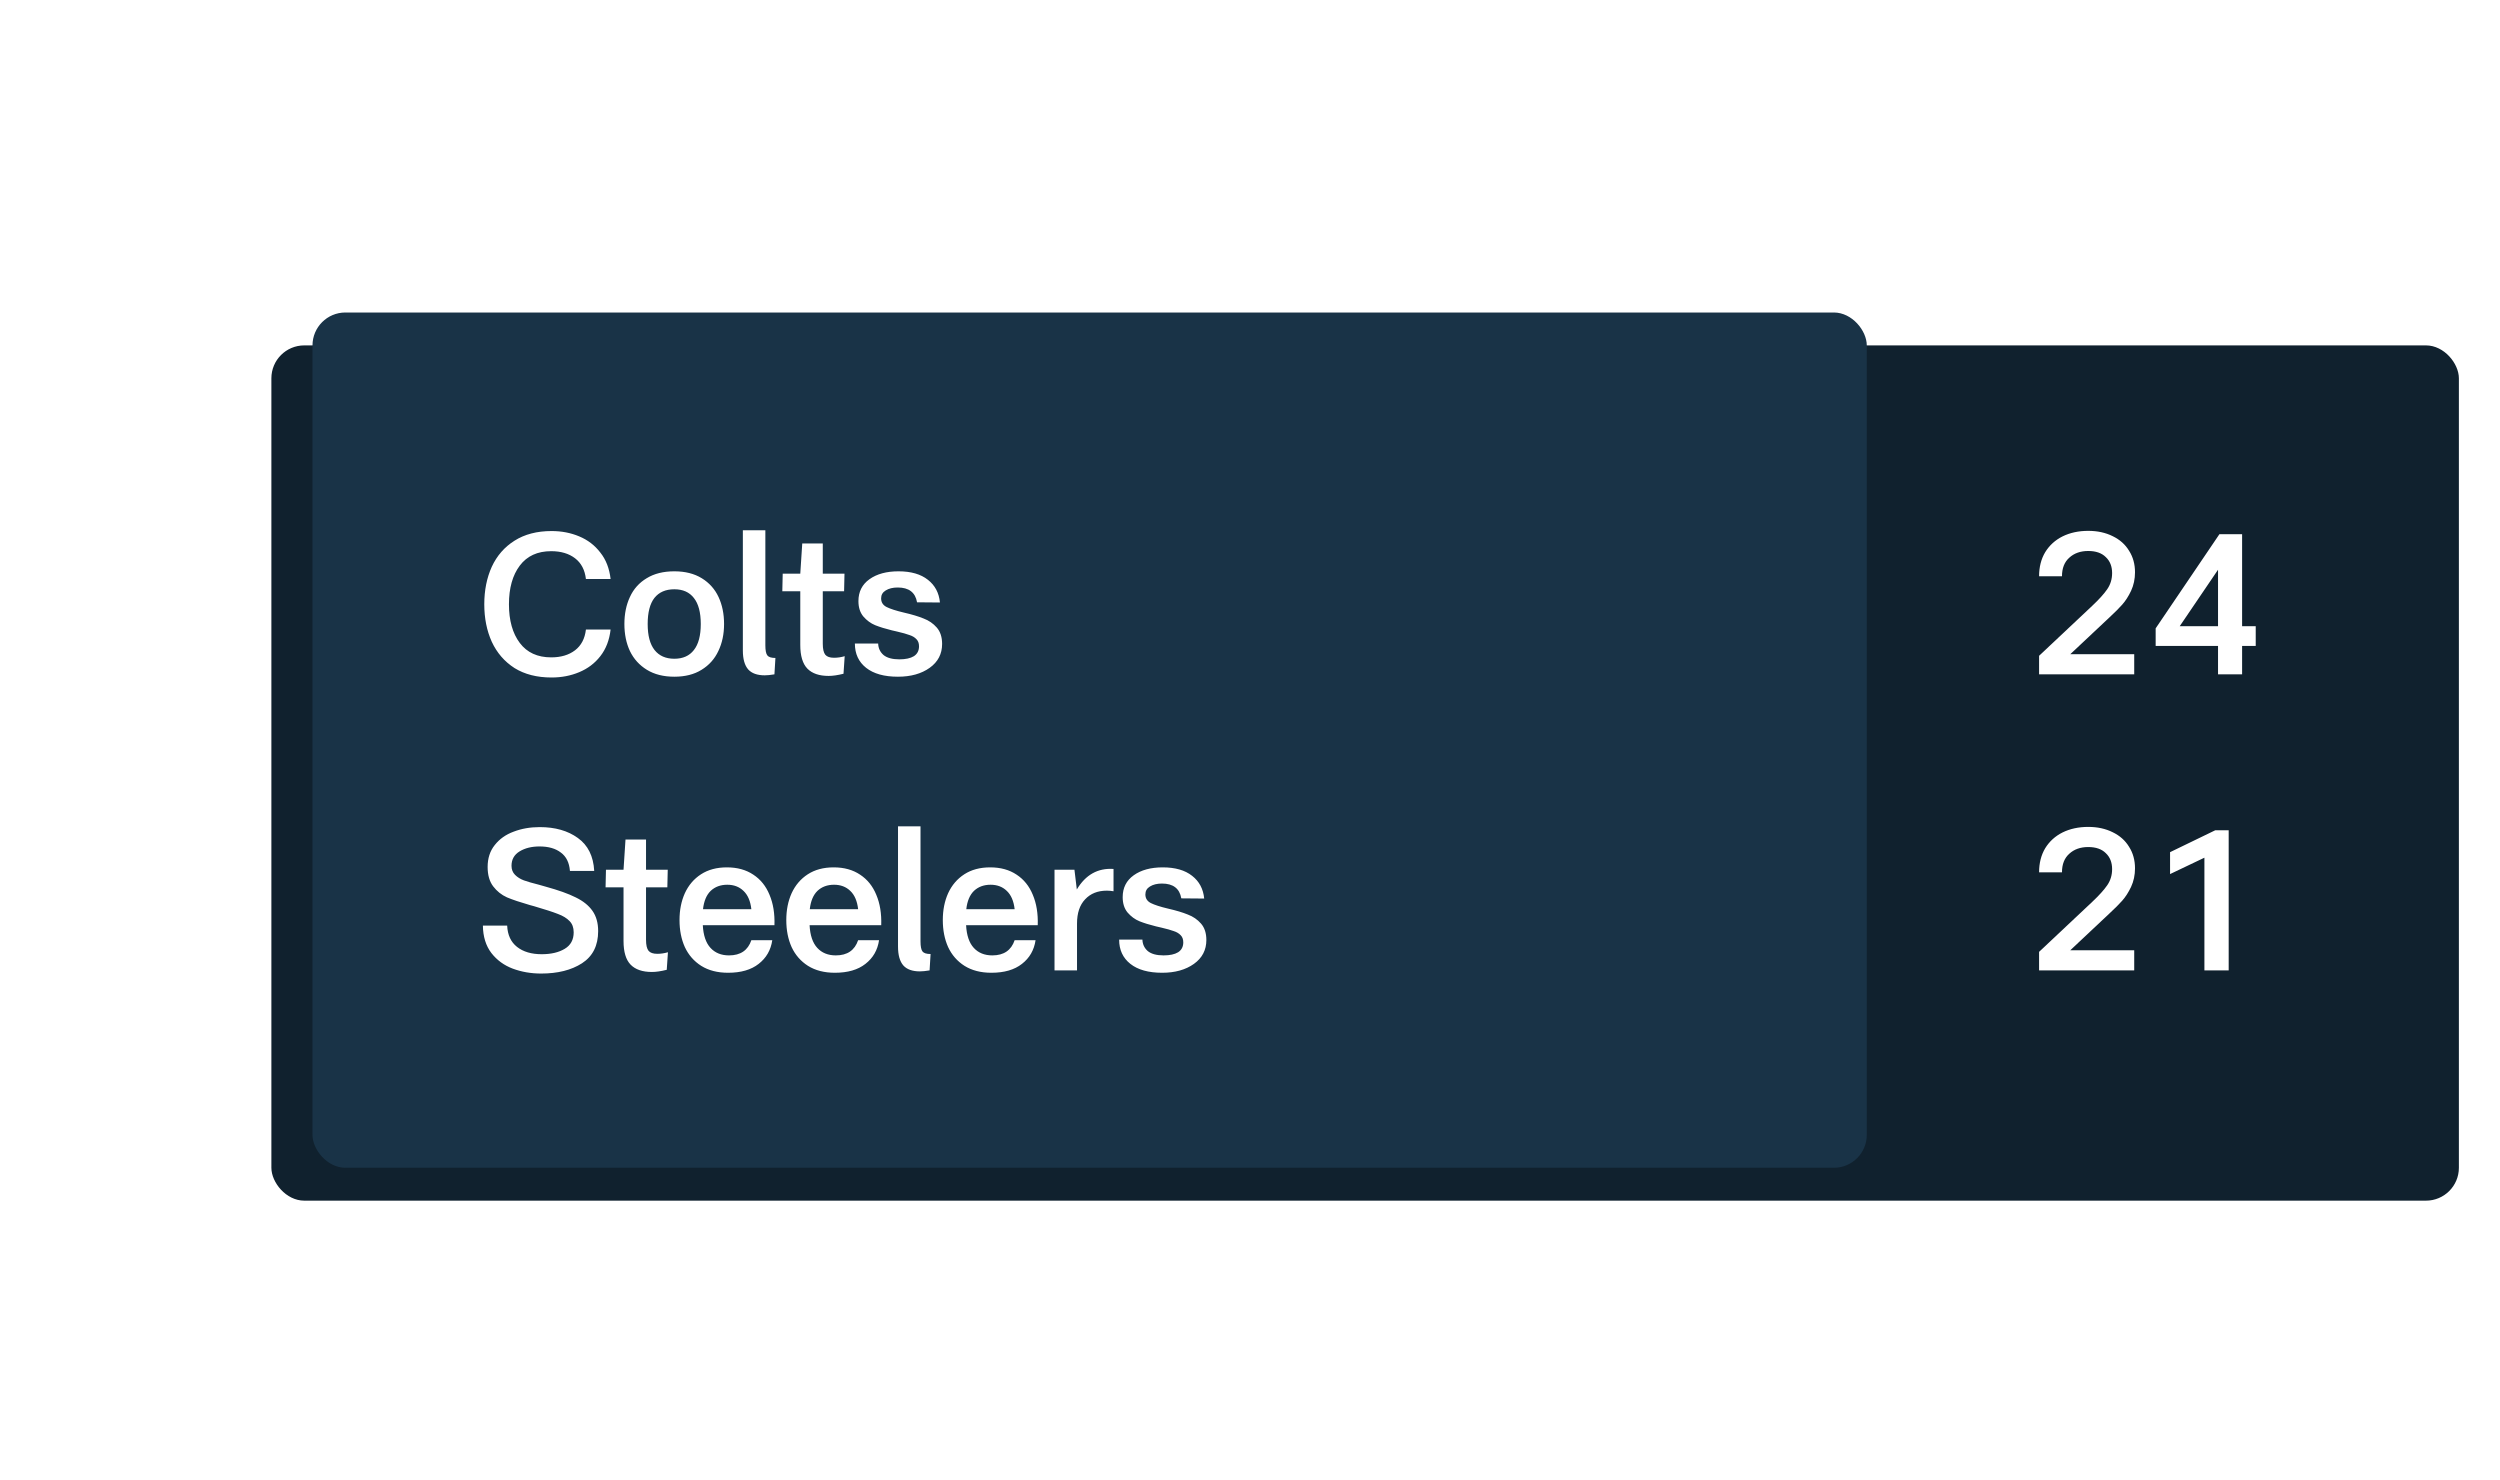 <svg width="304" height="180" viewBox="0 0 304 180" fill="none" xmlns="http://www.w3.org/2000/svg">
<g filter="url(#filter0_d)">
<rect x="33" y="38" width="266" height="104" rx="4" fill="#10212E"/>
</g>
<g filter="url(#filter1_d)">
<rect x="33" y="38" width="189" height="104" rx="4" fill="#193347"/>
</g>
<path d="M251.745 79.552H259.521V82H247.953V79.744L254.409 73.672C255.241 72.888 255.849 72.216 256.233 71.656C256.633 71.08 256.833 70.424 256.833 69.688C256.833 68.872 256.577 68.224 256.065 67.744C255.569 67.248 254.857 67 253.929 67C252.985 67 252.217 67.272 251.625 67.816C251.033 68.344 250.737 69.096 250.737 70.072H247.953C247.953 68.952 248.201 67.976 248.697 67.144C249.209 66.312 249.913 65.672 250.809 65.224C251.721 64.776 252.761 64.552 253.929 64.552C255.049 64.552 256.041 64.768 256.905 65.2C257.769 65.616 258.433 66.208 258.897 66.976C259.377 67.728 259.617 68.6 259.617 69.592C259.617 70.408 259.457 71.16 259.137 71.848C258.817 72.52 258.457 73.08 258.057 73.528C257.673 73.96 257.153 74.48 256.497 75.088L251.745 79.552ZM274.296 78.544H272.64V82H269.712V78.544H262.128V76.408L269.88 64.96H272.64V76.144H274.296V78.544ZM269.712 76.144V69.28L265.056 76.144H269.712Z" fill="white"/>
<path d="M251.745 115.552H259.521V118H247.953V115.744L254.409 109.672C255.241 108.888 255.849 108.216 256.233 107.656C256.633 107.08 256.833 106.424 256.833 105.688C256.833 104.872 256.577 104.224 256.065 103.744C255.569 103.248 254.857 103 253.929 103C252.985 103 252.217 103.272 251.625 103.816C251.033 104.344 250.737 105.096 250.737 106.072H247.953C247.953 104.952 248.201 103.976 248.697 103.144C249.209 102.312 249.913 101.672 250.809 101.224C251.721 100.776 252.761 100.552 253.929 100.552C255.049 100.552 256.041 100.768 256.905 101.2C257.769 101.616 258.433 102.208 258.897 102.976C259.377 103.728 259.617 104.6 259.617 105.592C259.617 106.408 259.457 107.16 259.137 107.848C258.817 108.52 258.457 109.08 258.057 109.528C257.673 109.96 257.153 110.48 256.497 111.088L251.745 115.552ZM271.008 100.96V118H268.056V104.296L263.88 106.288V103.624L269.376 100.96H271.008Z" fill="white"/>
<path d="M65.8 118.384C64.568 118.384 63.416 118.184 62.344 117.784C61.288 117.384 60.424 116.752 59.752 115.888C59.08 115.008 58.736 113.896 58.72 112.552H61.672C61.72 113.688 62.12 114.552 62.872 115.144C63.624 115.736 64.624 116.032 65.872 116.032C67.008 116.032 67.936 115.816 68.656 115.384C69.392 114.952 69.76 114.28 69.76 113.368C69.76 112.792 69.592 112.336 69.256 112C68.92 111.648 68.448 111.36 67.84 111.136C67.232 110.896 66.272 110.584 64.96 110.2L64.432 110.056C63.264 109.72 62.336 109.408 61.648 109.12C60.976 108.816 60.416 108.368 59.968 107.776C59.52 107.184 59.296 106.4 59.296 105.424C59.296 104.368 59.584 103.48 60.16 102.76C60.736 102.024 61.504 101.48 62.464 101.128C63.424 100.76 64.48 100.576 65.632 100.576C67.504 100.576 69.048 101.016 70.264 101.896C71.496 102.776 72.16 104.112 72.256 105.904H69.304C69.224 104.896 68.856 104.152 68.2 103.672C67.56 103.176 66.696 102.928 65.608 102.928C64.648 102.928 63.84 103.128 63.184 103.528C62.528 103.928 62.2 104.512 62.2 105.28C62.2 105.728 62.344 106.096 62.632 106.384C62.92 106.672 63.28 106.896 63.712 107.056C64.16 107.216 64.768 107.392 65.536 107.584L66.376 107.824C67.896 108.24 69.104 108.672 70 109.12C70.896 109.552 71.576 110.096 72.04 110.752C72.504 111.408 72.736 112.232 72.736 113.224C72.736 114.984 72.08 116.288 70.768 117.136C69.472 117.968 67.816 118.384 65.8 118.384ZM79.925 115.984C80.357 115.984 80.789 115.92 81.221 115.792L81.077 117.928C80.373 118.104 79.773 118.192 79.277 118.192C78.125 118.192 77.261 117.896 76.685 117.304C76.109 116.712 75.821 115.752 75.821 114.424V107.896H73.637L73.685 105.76H75.821L76.061 102.088H78.557V105.76H81.197L81.149 107.896H78.557V114.28C78.557 114.92 78.661 115.368 78.869 115.624C79.077 115.864 79.429 115.984 79.925 115.984ZM88.389 105.472C89.653 105.472 90.725 105.768 91.605 106.36C92.485 106.936 93.141 107.752 93.573 108.808C94.021 109.864 94.221 111.096 94.173 112.504H85.461C85.525 113.736 85.837 114.656 86.397 115.264C86.957 115.872 87.709 116.176 88.653 116.176C90.045 116.176 90.949 115.56 91.365 114.328H93.909C93.733 115.528 93.181 116.488 92.253 117.208C91.341 117.928 90.101 118.288 88.533 118.288C87.253 118.288 86.165 118.008 85.269 117.448C84.389 116.888 83.725 116.128 83.277 115.168C82.845 114.208 82.629 113.112 82.629 111.88C82.629 110.664 82.845 109.576 83.277 108.616C83.725 107.64 84.381 106.872 85.245 106.312C86.109 105.752 87.157 105.472 88.389 105.472ZM88.437 107.584C87.621 107.584 86.949 107.832 86.421 108.328C85.909 108.824 85.597 109.568 85.485 110.56H91.365C91.253 109.568 90.933 108.824 90.405 108.328C89.893 107.832 89.237 107.584 88.437 107.584ZM101.373 105.472C102.637 105.472 103.709 105.768 104.589 106.36C105.469 106.936 106.125 107.752 106.557 108.808C107.005 109.864 107.205 111.096 107.157 112.504H98.445C98.509 113.736 98.821 114.656 99.381 115.264C99.941 115.872 100.693 116.176 101.637 116.176C103.029 116.176 103.933 115.56 104.349 114.328H106.893C106.717 115.528 106.165 116.488 105.237 117.208C104.325 117.928 103.085 118.288 101.517 118.288C100.237 118.288 99.149 118.008 98.253 117.448C97.373 116.888 96.709 116.128 96.261 115.168C95.829 114.208 95.613 113.112 95.613 111.88C95.613 110.664 95.829 109.576 96.261 108.616C96.709 107.64 97.365 106.872 98.229 106.312C99.093 105.752 100.141 105.472 101.373 105.472ZM101.421 107.584C100.605 107.584 99.933 107.832 99.405 108.328C98.893 108.824 98.581 109.568 98.469 110.56H104.349C104.237 109.568 103.917 108.824 103.389 108.328C102.877 107.832 102.221 107.584 101.421 107.584ZM113.038 118C112.558 118.08 112.166 118.12 111.862 118.12C110.95 118.12 110.278 117.88 109.846 117.4C109.414 116.904 109.198 116.136 109.198 115.096V100.48H111.934V114.472C111.934 115.08 112.014 115.488 112.174 115.696C112.334 115.904 112.662 116.008 113.158 116.008L113.038 118ZM120.405 105.472C121.669 105.472 122.741 105.768 123.621 106.36C124.501 106.936 125.157 107.752 125.589 108.808C126.037 109.864 126.237 111.096 126.189 112.504H117.477C117.541 113.736 117.853 114.656 118.413 115.264C118.973 115.872 119.725 116.176 120.669 116.176C122.061 116.176 122.965 115.56 123.381 114.328H125.925C125.749 115.528 125.197 116.488 124.269 117.208C123.357 117.928 122.117 118.288 120.549 118.288C119.269 118.288 118.181 118.008 117.285 117.448C116.405 116.888 115.741 116.128 115.293 115.168C114.861 114.208 114.645 113.112 114.645 111.88C114.645 110.664 114.861 109.576 115.293 108.616C115.741 107.64 116.397 106.872 117.261 106.312C118.125 105.752 119.173 105.472 120.405 105.472ZM120.453 107.584C119.637 107.584 118.965 107.832 118.437 108.328C117.925 108.824 117.613 109.568 117.501 110.56H123.381C123.269 109.568 122.949 108.824 122.421 108.328C121.909 107.832 121.253 107.584 120.453 107.584ZM130.941 108.16C132.013 106.368 133.501 105.536 135.405 105.664V108.376C135.117 108.328 134.845 108.304 134.589 108.304C133.485 108.304 132.605 108.656 131.949 109.36C131.293 110.048 130.965 111.032 130.965 112.312V118H128.229V105.76H130.653L130.941 108.16ZM141.318 118.288C139.654 118.288 138.366 117.928 137.454 117.208C136.542 116.488 136.086 115.504 136.086 114.256H138.918C138.934 114.816 139.15 115.28 139.566 115.648C139.998 116 140.638 116.176 141.486 116.176C142.254 116.176 142.846 116.048 143.262 115.792C143.678 115.52 143.886 115.12 143.886 114.592C143.886 114.224 143.782 113.936 143.574 113.728C143.366 113.504 143.086 113.336 142.734 113.224C142.398 113.096 141.886 112.952 141.198 112.792L140.574 112.648C139.79 112.456 139.118 112.248 138.558 112.024C138.014 111.8 137.534 111.448 137.118 110.968C136.718 110.488 136.518 109.864 136.518 109.096C136.518 107.96 136.966 107.072 137.862 106.432C138.758 105.792 139.934 105.472 141.39 105.472C142.91 105.472 144.102 105.816 144.966 106.504C145.83 107.176 146.318 108.096 146.43 109.264L143.646 109.24C143.438 108.04 142.654 107.44 141.294 107.44C140.702 107.44 140.214 107.56 139.83 107.8C139.462 108.024 139.278 108.344 139.278 108.76C139.278 109.24 139.502 109.592 139.95 109.816C140.398 110.04 141.094 110.264 142.038 110.488C143.014 110.712 143.814 110.952 144.438 111.208C145.078 111.448 145.614 111.816 146.046 112.312C146.478 112.808 146.694 113.472 146.694 114.304C146.694 115.52 146.19 116.488 145.182 117.208C144.174 117.928 142.886 118.288 141.318 118.288Z" fill="white"/>
<path d="M67.072 82.384C65.296 82.384 63.792 82 62.56 81.232C61.344 80.448 60.424 79.384 59.8 78.04C59.192 76.696 58.888 75.176 58.888 73.48C58.888 71.784 59.192 70.264 59.8 68.92C60.424 67.576 61.344 66.52 62.56 65.752C63.792 64.968 65.296 64.576 67.072 64.576C68.288 64.576 69.408 64.792 70.432 65.224C71.472 65.656 72.328 66.312 73 67.192C73.688 68.056 74.104 69.128 74.248 70.408H71.248C71.12 69.304 70.68 68.464 69.928 67.888C69.176 67.312 68.208 67.024 67.024 67.024C65.36 67.024 64.088 67.608 63.208 68.776C62.328 69.944 61.888 71.512 61.888 73.48C61.888 75.448 62.328 77.016 63.208 78.184C64.088 79.352 65.36 79.936 67.024 79.936C68.208 79.936 69.176 79.648 69.928 79.072C70.68 78.496 71.12 77.656 71.248 76.552H74.248C74.104 77.832 73.688 78.912 73 79.792C72.328 80.656 71.472 81.304 70.432 81.736C69.408 82.168 68.288 82.384 67.072 82.384ZM81.998 82.288C80.686 82.288 79.574 82.008 78.662 81.448C77.75 80.888 77.062 80.128 76.598 79.168C76.15 78.208 75.926 77.112 75.926 75.88C75.926 74.648 76.15 73.552 76.598 72.592C77.046 71.616 77.726 70.856 78.638 70.312C79.55 69.752 80.67 69.472 81.998 69.472C83.31 69.472 84.422 69.752 85.334 70.312C86.246 70.872 86.926 71.632 87.374 72.592C87.822 73.552 88.046 74.648 88.046 75.88C88.046 77.112 87.814 78.208 87.35 79.168C86.902 80.128 86.222 80.888 85.31 81.448C84.414 82.008 83.31 82.288 81.998 82.288ZM81.998 80.104C83.038 80.104 83.83 79.752 84.374 79.048C84.934 78.344 85.214 77.288 85.214 75.88C85.214 74.472 84.934 73.416 84.374 72.712C83.83 72.008 83.038 71.656 81.998 71.656C80.942 71.656 80.134 72.008 79.574 72.712C79.03 73.416 78.758 74.472 78.758 75.88C78.758 77.288 79.038 78.344 79.598 79.048C80.158 79.752 80.958 80.104 81.998 80.104ZM94.171 82C93.691 82.08 93.299 82.12 92.995 82.12C92.083 82.12 91.411 81.88 90.979 81.4C90.547 80.904 90.331 80.136 90.331 79.096V64.48H93.067V78.472C93.067 79.08 93.147 79.488 93.307 79.696C93.467 79.904 93.795 80.008 94.291 80.008L94.171 82ZM101.418 79.984C101.85 79.984 102.282 79.92 102.714 79.792L102.57 81.928C101.866 82.104 101.266 82.192 100.77 82.192C99.618 82.192 98.754 81.896 98.177 81.304C97.602 80.712 97.314 79.752 97.314 78.424V71.896H95.129L95.177 69.76H97.314L97.553 66.088H100.05V69.76H102.69L102.642 71.896H100.05V78.28C100.05 78.92 100.154 79.368 100.362 79.624C100.57 79.864 100.922 79.984 101.418 79.984ZM109.185 82.288C107.521 82.288 106.233 81.928 105.321 81.208C104.409 80.488 103.953 79.504 103.953 78.256H106.785C106.801 78.816 107.017 79.28 107.433 79.648C107.865 80 108.505 80.176 109.353 80.176C110.121 80.176 110.713 80.048 111.129 79.792C111.545 79.52 111.753 79.12 111.753 78.592C111.753 78.224 111.649 77.936 111.441 77.728C111.233 77.504 110.953 77.336 110.601 77.224C110.265 77.096 109.753 76.952 109.065 76.792L108.441 76.648C107.657 76.456 106.985 76.248 106.425 76.024C105.881 75.8 105.401 75.448 104.985 74.968C104.585 74.488 104.385 73.864 104.385 73.096C104.385 71.96 104.833 71.072 105.729 70.432C106.625 69.792 107.801 69.472 109.257 69.472C110.777 69.472 111.969 69.816 112.833 70.504C113.697 71.176 114.185 72.096 114.297 73.264L111.513 73.24C111.305 72.04 110.521 71.44 109.161 71.44C108.569 71.44 108.081 71.56 107.697 71.8C107.329 72.024 107.145 72.344 107.145 72.76C107.145 73.24 107.369 73.592 107.817 73.816C108.265 74.04 108.961 74.264 109.905 74.488C110.881 74.712 111.681 74.952 112.305 75.208C112.945 75.448 113.481 75.816 113.913 76.312C114.345 76.808 114.561 77.472 114.561 78.304C114.561 79.52 114.057 80.488 113.049 81.208C112.041 81.928 110.753 82.288 109.185 82.288Z" fill="white"/>
<defs>
<filter id="filter0_d" x="28" y="37" width="276" height="114" filterUnits="userSpaceOnUse" color-interpolation-filters="sRGB">
<feFlood flood-opacity="0" result="BackgroundImageFix"/>
<feColorMatrix in="SourceAlpha" type="matrix" values="0 0 0 0 0 0 0 0 0 0 0 0 0 0 0 0 0 0 127 0" result="hardAlpha"/>
<feOffset dy="4"/>
<feGaussianBlur stdDeviation="2.5"/>
<feColorMatrix type="matrix" values="0 0 0 0 0 0 0 0 0 0 0 0 0 0 0 0 0 0 0.25 0"/>
<feBlend mode="normal" in2="BackgroundImageFix" result="effect1_dropShadow"/>
<feBlend mode="normal" in="SourceGraphic" in2="effect1_dropShadow" result="shape"/>
</filter>
<filter id="filter1_d" x="0" y="0" width="265" height="180" filterUnits="userSpaceOnUse" color-interpolation-filters="sRGB">
<feFlood flood-opacity="0" result="BackgroundImageFix"/>
<feColorMatrix in="SourceAlpha" type="matrix" values="0 0 0 0 0 0 0 0 0 0 0 0 0 0 0 0 0 0 127 0" result="hardAlpha"/>
<feOffset dx="5"/>
<feGaussianBlur stdDeviation="19"/>
<feColorMatrix type="matrix" values="0 0 0 0 0 0 0 0 0 0 0 0 0 0 0 0 0 0 0.1 0"/>
<feBlend mode="normal" in2="BackgroundImageFix" result="effect1_dropShadow"/>
<feBlend mode="normal" in="SourceGraphic" in2="effect1_dropShadow" result="shape"/>
</filter>
</defs>
</svg>
